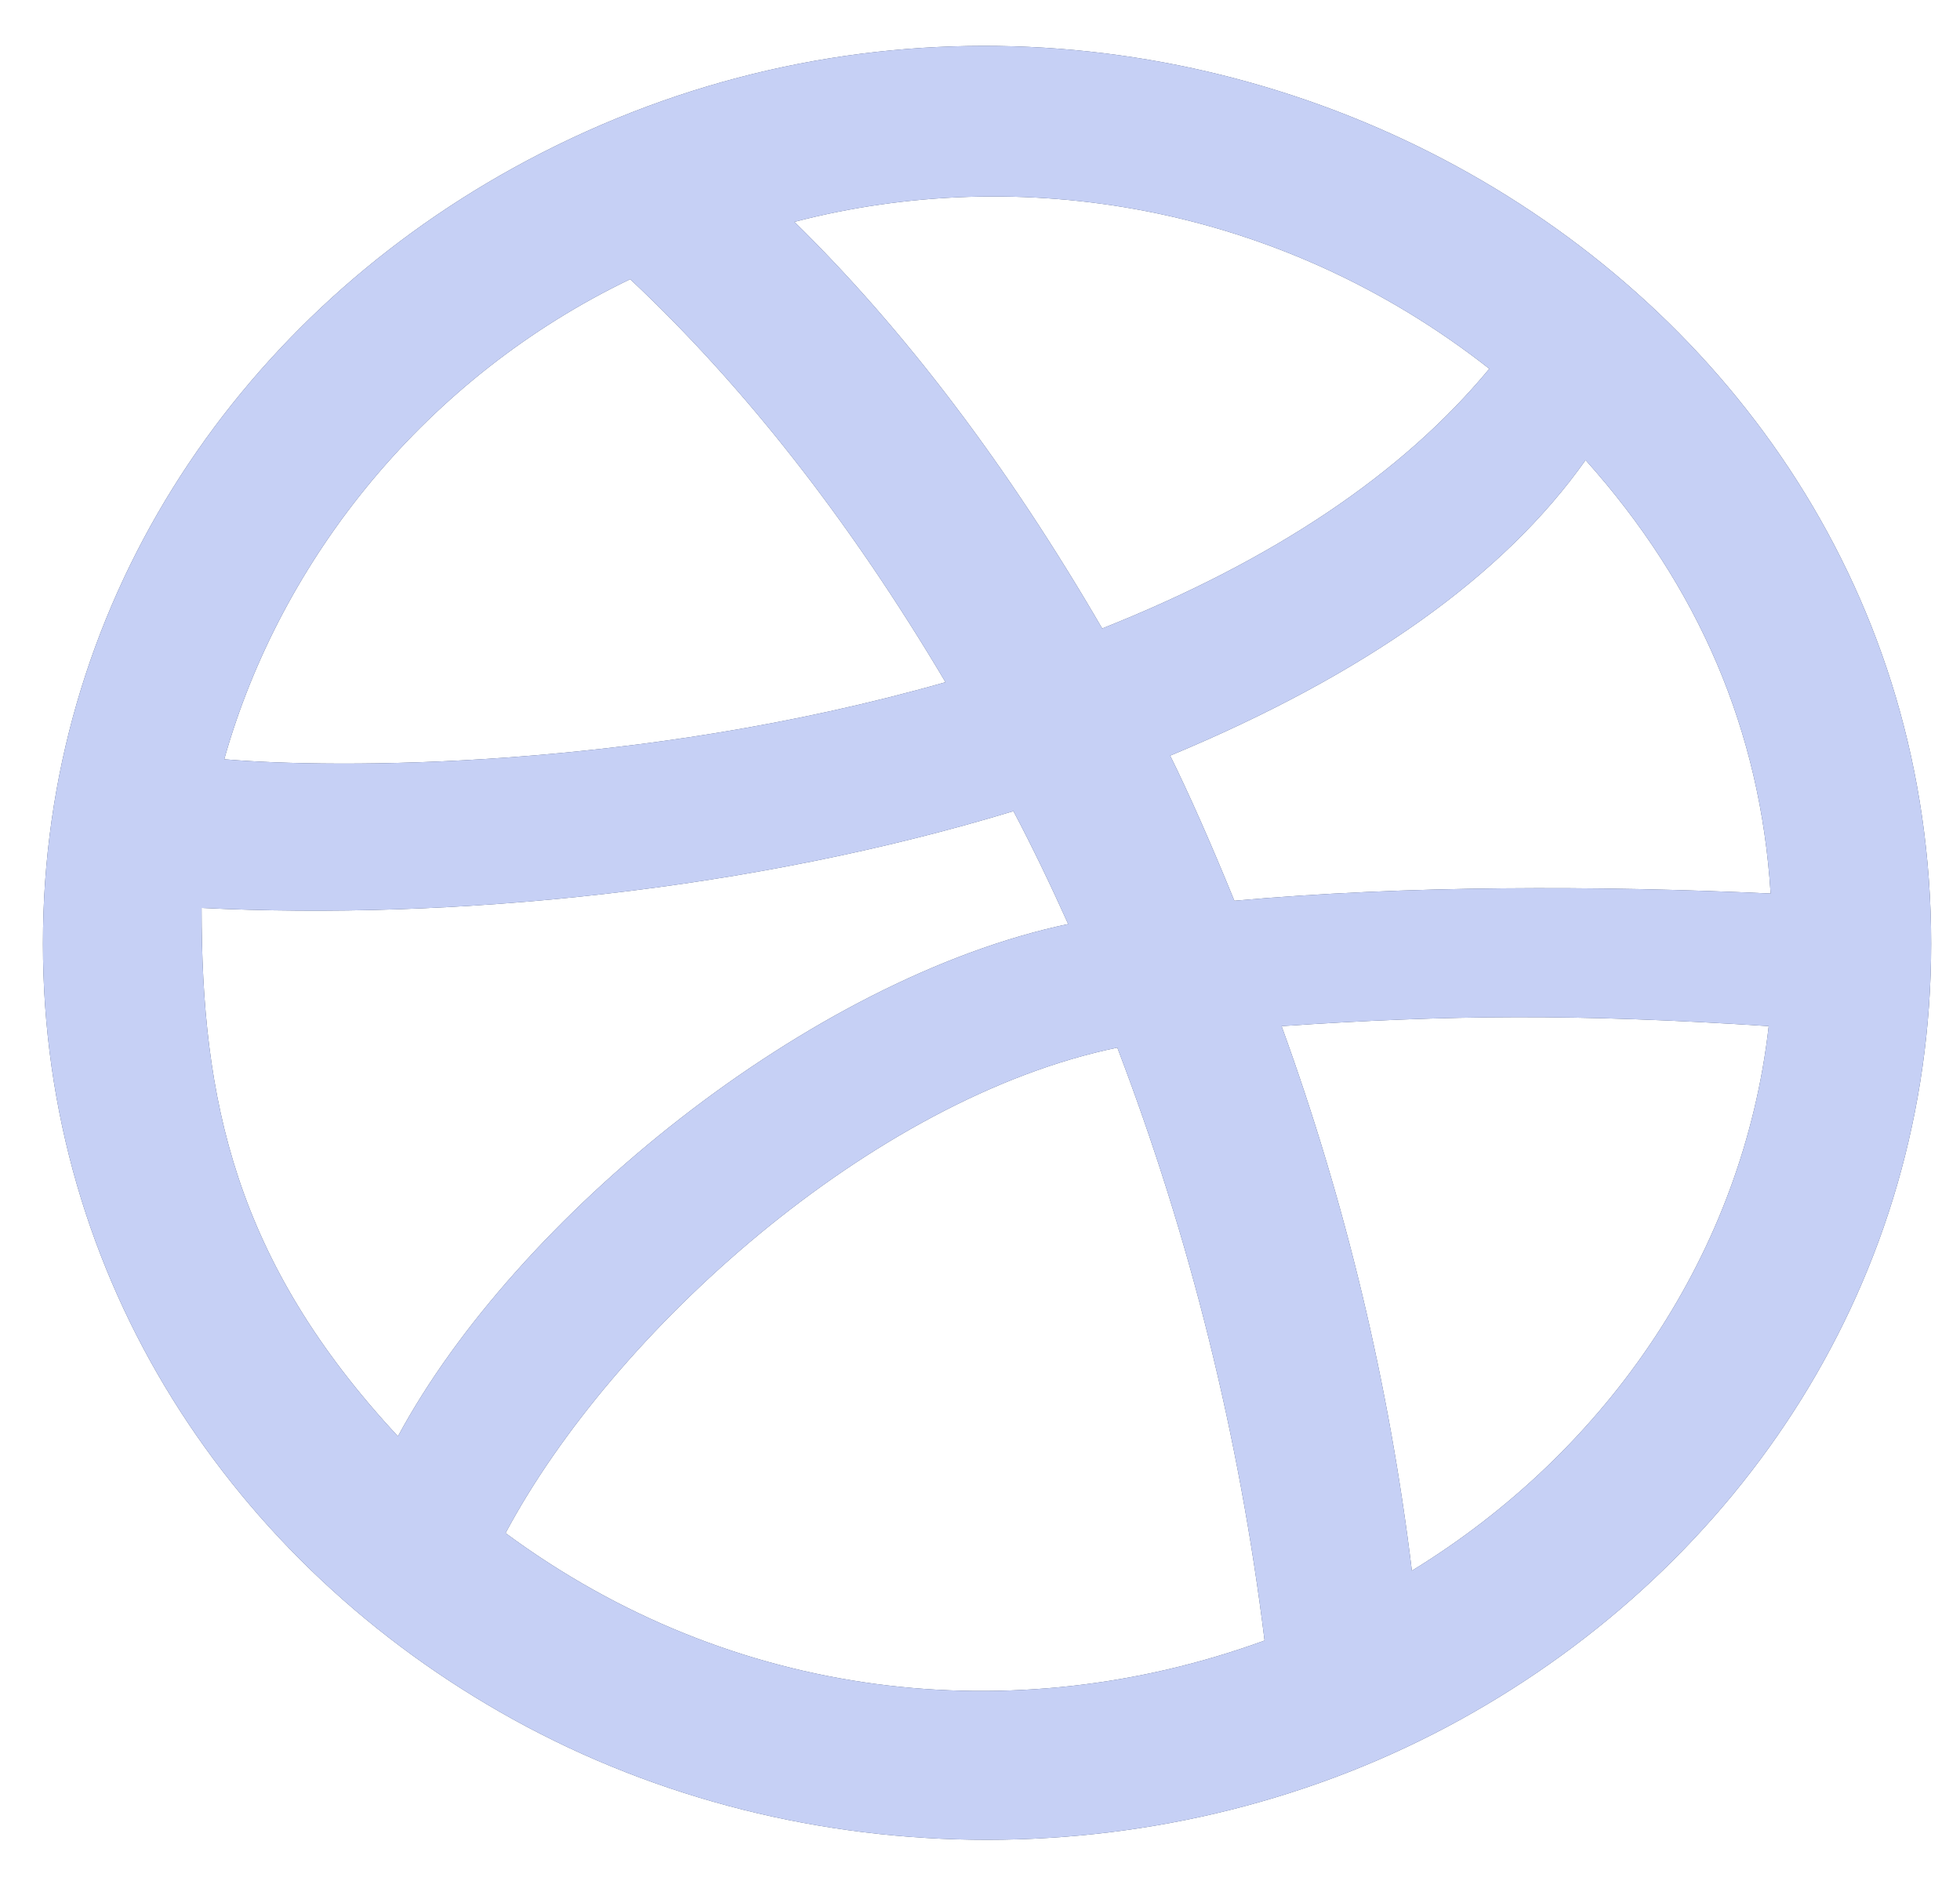 <svg width="32" height="31" viewBox="0 0 32 31" fill="none" xmlns="http://www.w3.org/2000/svg">
<path fill-rule="evenodd" clip-rule="evenodd" d="M20.924 16.752C21.972 19.637 22.681 22.601 23.051 25.642C26.274 23.668 28.461 20.422 28.877 16.752C25.753 16.548 23.655 16.566 20.924 16.752ZM19.105 12.336C19.413 12.96 19.763 13.75 20.153 14.705C22.96 14.453 26.092 14.456 28.908 14.587C28.743 11.937 27.737 9.577 25.887 7.511C24.551 9.402 22.291 11.01 19.105 12.336ZM12.97 3.622C14.778 5.395 16.454 7.609 17.995 10.26C20.79 9.148 22.897 7.735 24.315 6.02C20.876 3.321 16.639 2.667 12.97 3.622ZM8.254 25.028C11.953 27.761 16.54 28.277 20.646 26.782C20.235 23.448 19.433 20.222 18.242 17.103C14.234 17.929 10.003 21.747 8.254 25.028ZM3.661 12.395C5.464 12.55 10.393 12.573 15.437 11.137C13.875 8.505 12.158 6.312 10.289 4.558C6.979 6.147 4.592 9.093 3.661 12.395ZM6.497 23.448C8.427 19.863 13.225 15.974 17.44 15.085C17.132 14.402 16.835 13.788 16.546 13.242C12.274 14.54 7.403 15.027 3.291 14.822C3.291 17.942 3.829 20.579 6.497 23.448ZM0.701 15.407C0.701 9.919 3.796 5.277 8.377 2.744C18.586 -2.898 31.529 4.088 31.529 15.407C31.529 20.894 28.433 25.537 23.852 28.069C19.117 30.687 13.126 30.694 8.377 28.069C3.792 25.535 0.701 20.89 0.701 15.407Z" fill="#394867"/>
<path fill-rule="evenodd" clip-rule="evenodd" d="M20.924 16.752C21.972 19.637 22.681 22.601 23.051 25.642C26.274 23.668 28.461 20.422 28.877 16.752C25.753 16.548 23.655 16.566 20.924 16.752ZM19.105 12.336C19.413 12.96 19.763 13.75 20.153 14.705C22.96 14.453 26.092 14.456 28.908 14.587C28.743 11.937 27.737 9.577 25.887 7.511C24.551 9.402 22.291 11.01 19.105 12.336ZM12.97 3.622C14.778 5.395 16.454 7.609 17.995 10.26C20.79 9.148 22.897 7.735 24.315 6.02C20.876 3.321 16.639 2.667 12.97 3.622ZM8.254 25.028C11.953 27.761 16.54 28.277 20.646 26.782C20.235 23.448 19.433 20.222 18.242 17.103C14.234 17.929 10.003 21.747 8.254 25.028ZM3.661 12.395C5.464 12.55 10.393 12.573 15.437 11.137C13.875 8.505 12.158 6.312 10.289 4.558C6.979 6.147 4.592 9.093 3.661 12.395ZM6.497 23.448C8.427 19.863 13.225 15.974 17.44 15.085C17.132 14.402 16.835 13.788 16.546 13.242C12.274 14.54 7.403 15.027 3.291 14.822C3.291 17.942 3.829 20.579 6.497 23.448ZM0.701 15.407C0.701 9.919 3.796 5.277 8.377 2.744C18.586 -2.898 31.529 4.088 31.529 15.407C31.529 20.894 28.433 25.537 23.852 28.069C19.117 30.687 13.126 30.694 8.377 28.069C3.792 25.535 0.701 20.89 0.701 15.407Z" fill="#C6D0F5"/>
</svg>
